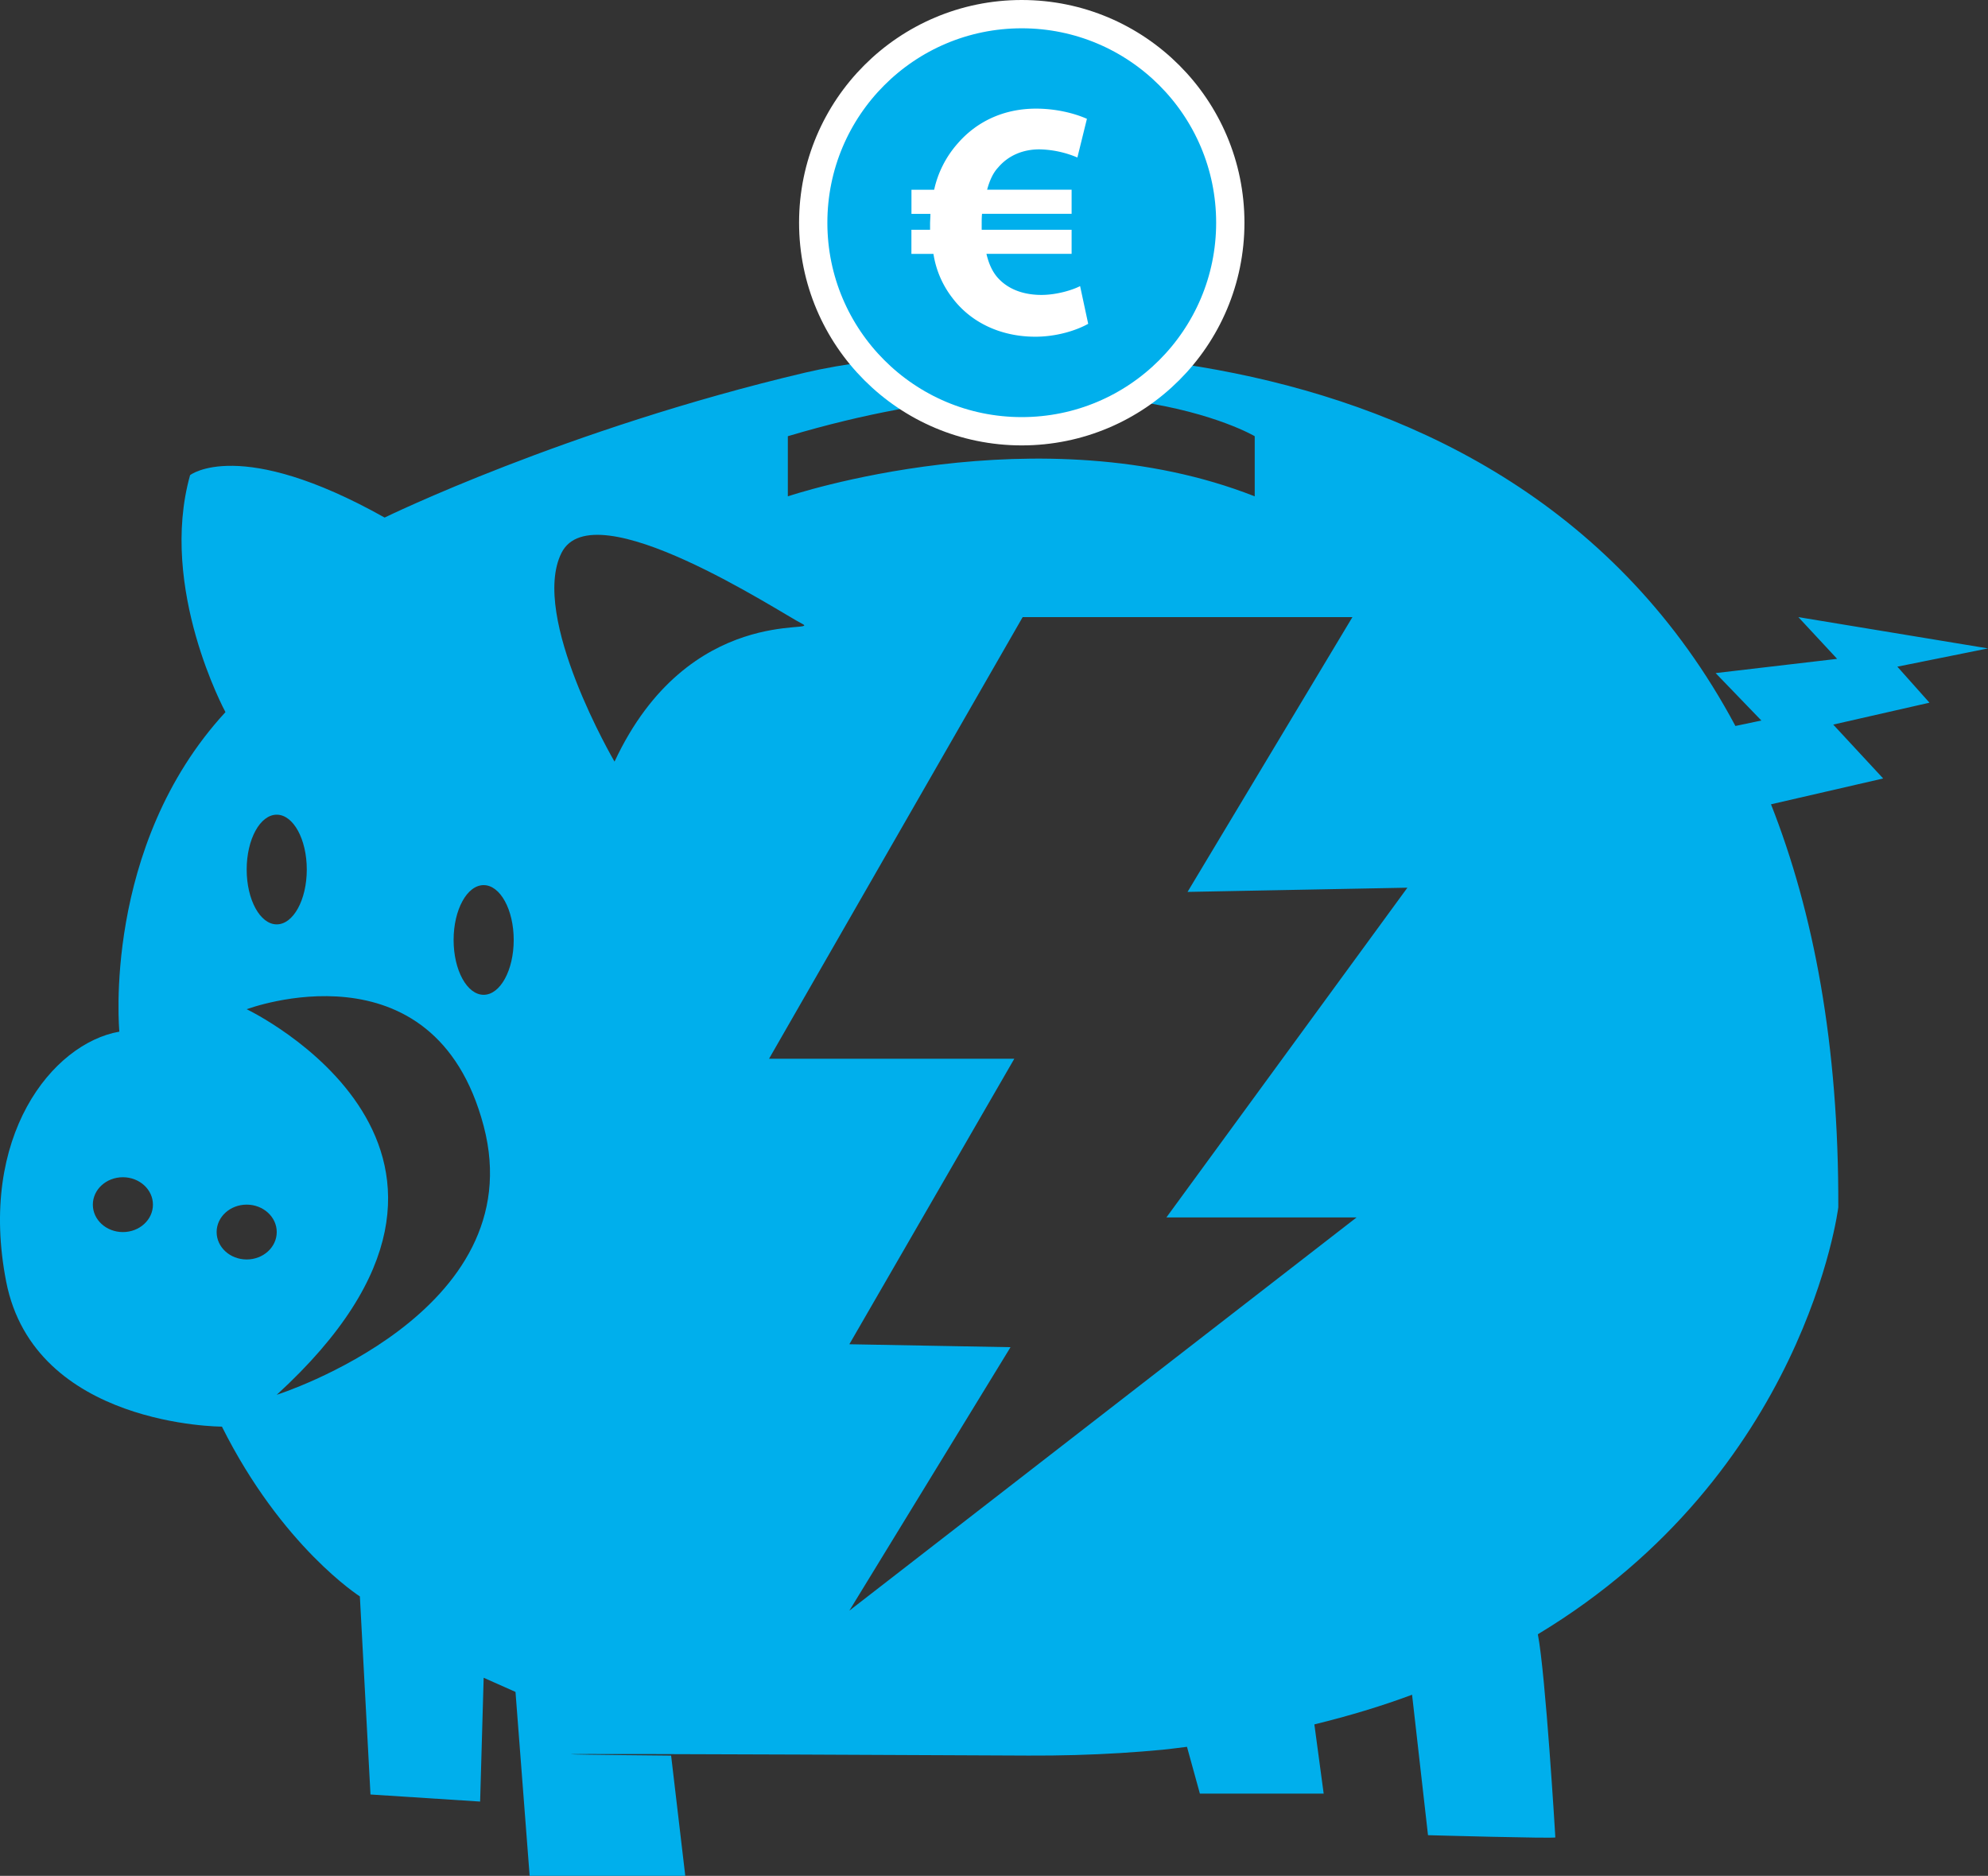<svg xmlns="http://www.w3.org/2000/svg" width="70.258" height="66.29" viewBox="-22.802 -28.931 70.258 66.29" overflow="visible"><rect x="-22.802" y="-28.931" width="70.258" height="66.29" fill="#333333" stroke="none"/><path d="M44.252-5.372l3.204-.645-6.702-1.106 1.37 1.475-4.294.503 1.616 1.676-.917.193c-8.237-15.438-27.996-13.637-32.863-12.49-8.477 1.997-14.875 5.125-14.875 5.125-5.125-2.875-6.875-1.5-6.875-1.5-1.125 4 1.25 8.375 1.25 8.375-4.375 4.75-3.75 11.292-3.75 11.292-2.375.417-5 3.708-4 8.833s7.625 5.125 7.625 5.125c2.125 4.25 4.875 6 4.875 6l.375 7 3.875.25.125-4.375 1.125.5.5 6.5h5.5l-.5-4.249s-13.625-.126 12.625-.001c1.127.005 2.21-.026 3.25-.09.505-.031 1-.07 1.486-.116.298-.028.58-.07.87-.104l.456 1.654h4.375l-.329-2.446c1.228-.3 2.382-.649 3.453-1.048l.563 4.963s4.5.125 4.5.078c0-.028-.347-5.796-.618-7.178 9.466-5.706 10.618-15.088 10.618-15.088.021-5.756-.874-10.426-2.378-14.242l3.964-.913-1.765-1.904 3.401-.774zM-13.022-.141c.587 0 1.062.868 1.062 1.938 0 1.07-.476 1.938-1.062 1.938-.586 0-1.062-.868-1.062-1.938 0-1.07.475-1.938 1.062-1.938zm-5.437 14.75c-.587 0-1.062-.434-1.062-.969 0-.535.476-.969 1.062-.969.586 0 1.062.434 1.062.969 0 .535-.475.969-1.062.969zm4.375.968c-.587 0-1.062-.434-1.062-.969 0-.535.476-.969 1.062-.969.586 0 1.062.434 1.062.969 0 .535-.475.969-1.062.969zm1.062 4.782c9.438-8.625-1.062-13.625-1.062-13.625s6.625-2.5 8.375 4.125-7.313 9.5-7.313 9.5zm7.313-14.135c-.587 0-1.062-.868-1.062-1.938 0-1.07.476-1.938 1.062-1.938.586 0 1.062.868 1.062 1.938 0 1.07-.475 1.938-1.062 1.938zm10.75-19.74c10.991-3.274 16.5 0 16.5 0v2.125c-7.625-3-16.5 0-16.5 0zm-6.125 11.5s-3-5.125-1.875-7.375 7.75 2.125 8.5 2.5-4-.75-6.625 4.875zm26.226 16.107L7.215 27.987l5.696-9.31-5.696-.104 5.83-10.09H4.377L13.34-7.123h11.654l-5.827 9.711 7.77-.149-8.517 11.652z" fill="#00afec"/><circle stroke-miterlimit="10" cx="13.308" cy="-21.061" r="7.37" fill="#00afec" stroke="#fff"/><path d="M15.656-17.488c-.408.229-1.104.456-1.87.456-1.189 0-2.256-.479-2.927-1.367a3.377 3.377 0 0 1-.672-1.56h-.779v-.852h.66v-.203c0-.12.012-.24.012-.36h-.67v-.852h.802a3.637 3.637 0 0 1 .828-1.631c.672-.779 1.631-1.235 2.771-1.235.72 0 1.367.168 1.8.36l-.337 1.367a3.604 3.604 0 0 0-1.343-.288c-.564 0-1.09.204-1.463.647-.18.192-.3.468-.384.779h2.986v.852h-3.166c-.012.12-.012.24-.012.372v.191h3.178v.852h-3.01c.084.36.216.636.396.84.384.432.947.611 1.547.611.552 0 1.116-.18 1.367-.312z" fill="#fff"/></svg>